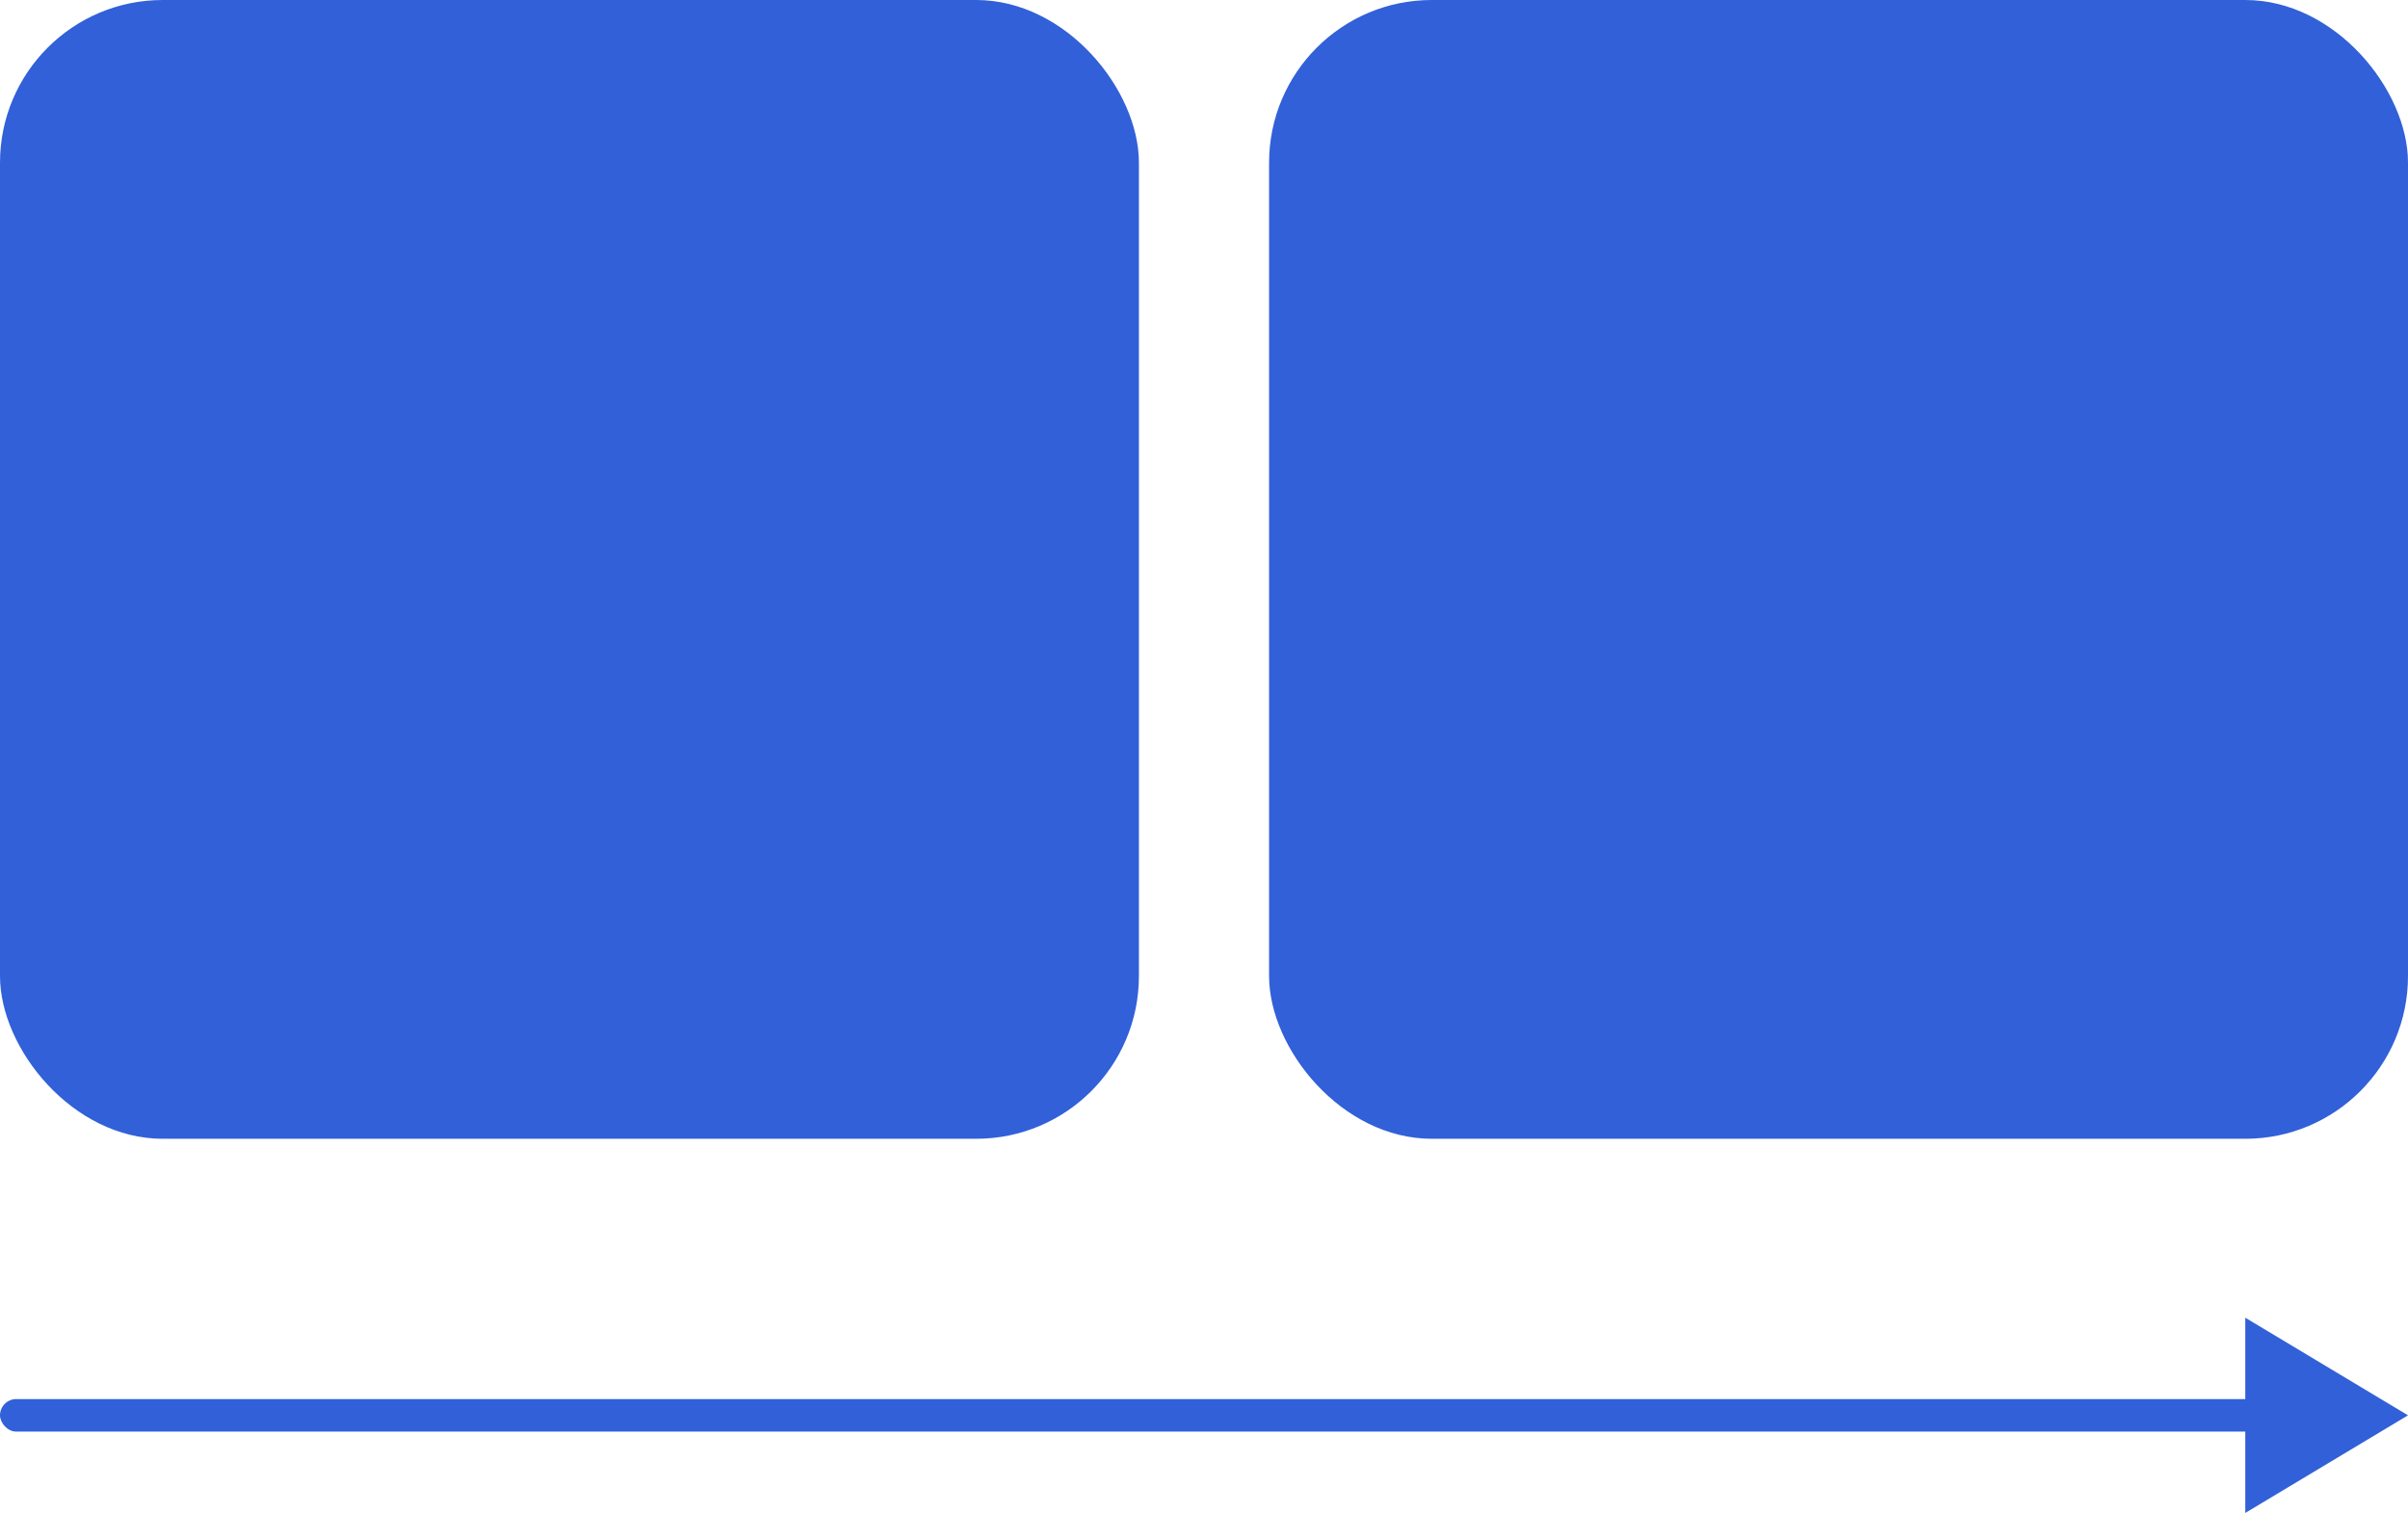 <svg xmlns="http://www.w3.org/2000/svg" width="74" height="46.5" viewBox="0 0 74 46.5">
  <g id="Group_30516" data-name="Group 30516" transform="translate(-303 -230)">
    <rect id="Rectangle_16336" data-name="Rectangle 16336" width="35" height="35" rx="5" transform="translate(303 230)" fill="#3160d8"/>
    <rect id="Rectangle_16338" data-name="Rectangle 16338" width="70" height="1" rx="0.5" transform="translate(303 273)" fill="#3160d8"/>
    <rect id="Rectangle_16337" data-name="Rectangle 16337" width="35" height="35" rx="5" transform="translate(342 230)" fill="#3160d8"/>
    <path id="Polygon_1" data-name="Polygon 1" d="M3,0,6,5H0Z" transform="translate(377 270.5) rotate(90)" fill="#3160d8"/>
  </g>
</svg>
